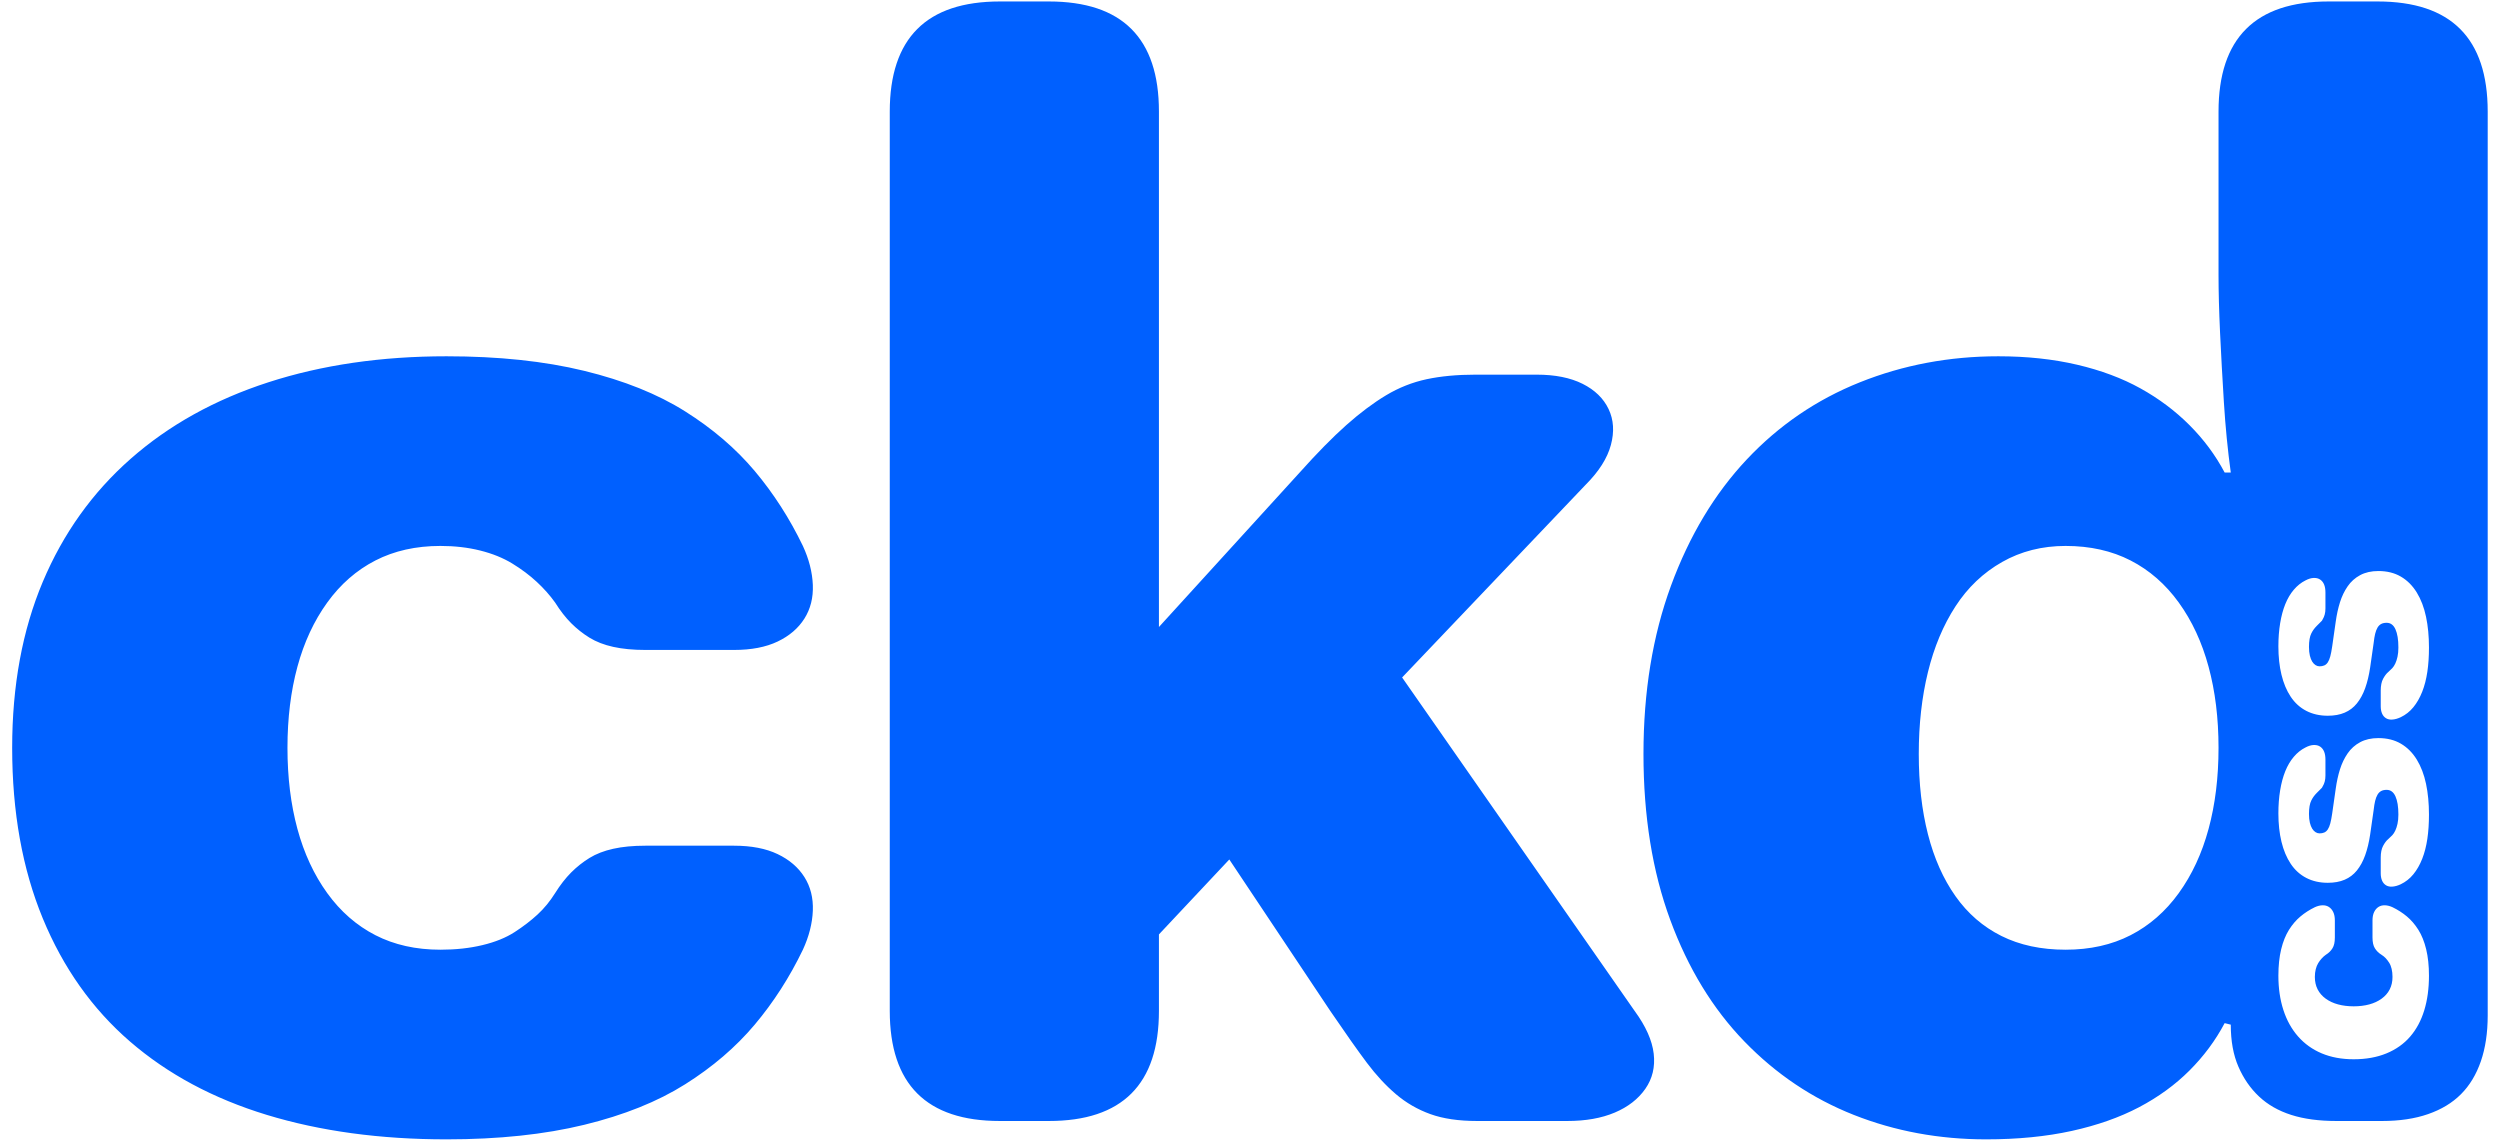 <svg xmlns="http://www.w3.org/2000/svg" width="136" height="62" viewBox="0 0 136 62">
  <path fill="#0060FF" fill-rule="evenodd" d="M90.902,31.862 C91.901,29.145 93.274,26.857 95.021,24.998 C96.768,23.14 98.82,21.74 101.178,20.797 C103.535,19.854 106.045,19.382 108.707,19.382 C110.26,19.382 111.689,19.535 112.992,19.84 C114.295,20.145 115.446,20.575 116.445,21.13 C117.443,21.684 118.331,22.35 119.107,23.126 C119.884,23.903 120.522,24.763 121.021,25.706 L121.354,25.706 C121.187,24.485 121.062,23.21 120.979,21.878 C120.896,20.547 120.827,19.285 120.771,18.093 C120.716,16.9 120.688,15.86 120.688,14.973 L120.688,12.061 L120.688,6.07 C120.688,5.072 120.813,4.198 121.062,3.45 C121.312,2.701 121.686,2.077 122.186,1.578 C122.685,1.078 123.309,0.704 124.058,0.454 C124.806,0.205 125.68,0.08 126.678,0.08 L129.341,0.08 C130.339,0.08 131.213,0.205 131.962,0.454 C132.71,0.704 133.334,1.078 133.834,1.578 C134.333,2.077 134.707,2.701 134.957,3.45 C135.206,4.198 135.331,5.072 135.331,6.07 L135.331,55.242 C135.331,56.185 135.206,57.017 134.957,57.738 C134.707,58.459 134.347,59.055 133.875,59.526 C133.404,59.998 132.807,60.358 132.086,60.608 C131.365,60.858 130.533,60.982 129.59,60.982 L127.094,60.982 C126.151,60.982 125.333,60.872 124.64,60.65 C123.947,60.428 123.364,60.095 122.893,59.651 C122.421,59.208 122.047,58.667 121.77,58.029 C121.492,57.391 121.354,56.628 121.354,55.741 L121.021,55.658 C120.522,56.601 119.884,57.46 119.107,58.237 C118.331,59.013 117.415,59.679 116.362,60.234 C115.308,60.788 114.087,61.218 112.701,61.523 C111.314,61.828 109.761,61.981 108.042,61.981 C105.49,61.981 103.091,61.537 100.845,60.65 C98.598,59.762 96.615,58.431 94.896,56.656 C93.177,54.881 91.831,52.676 90.861,50.042 C89.89,47.407 89.405,44.398 89.405,41.014 C89.405,37.631 89.904,34.58 90.902,31.862 Z M104.381,41.014 C104.381,42.623 104.547,44.079 104.88,45.382 C105.213,46.686 105.712,47.809 106.378,48.752 C107.043,49.695 107.875,50.416 108.874,50.915 C109.872,51.414 111.037,51.664 112.368,51.664 C113.699,51.664 114.878,51.401 115.904,50.874 C116.93,50.347 117.804,49.584 118.525,48.586 C119.246,47.587 119.787,46.422 120.147,45.091 C120.508,43.76 120.688,42.29 120.688,40.682 C120.688,39.073 120.508,37.603 120.147,36.272 C119.787,34.941 119.246,33.776 118.525,32.778 C117.804,31.779 116.93,31.017 115.904,30.49 C114.878,29.963 113.699,29.699 112.368,29.699 C111.092,29.699 109.941,29.99 108.915,30.573 C107.889,31.155 107.043,31.96 106.378,32.986 C105.712,34.012 105.213,35.204 104.88,36.563 C104.547,37.922 104.381,39.406 104.381,41.014 Z M48.403,54.992 L48.403,6.07 C48.403,5.072 48.528,4.198 48.778,3.45 C49.027,2.701 49.402,2.077 49.901,1.578 C50.4,1.078 51.024,0.704 51.773,0.454 C52.522,0.205 53.395,0.08 54.394,0.08 L57.056,0.08 C58.054,0.08 58.928,0.205 59.677,0.454 C60.426,0.704 61.05,1.078 61.549,1.578 C62.048,2.077 62.422,2.701 62.672,3.45 C62.922,4.198 63.046,5.072 63.046,6.07 L63.046,34.109 L70.701,25.706 C71.644,24.652 72.49,23.792 73.238,23.126 C73.987,22.461 74.708,21.92 75.402,21.504 C76.095,21.088 76.83,20.797 77.606,20.63 C78.383,20.464 79.27,20.381 80.269,20.381 L83.597,20.381 C84.595,20.381 85.427,20.547 86.093,20.88 C86.758,21.213 87.23,21.67 87.507,22.253 C87.785,22.835 87.826,23.487 87.632,24.208 C87.438,24.929 86.98,25.65 86.259,26.371 L76.275,36.854 L88.922,54.992 C89.532,55.824 89.878,56.601 89.962,57.322 C90.045,58.043 89.892,58.681 89.504,59.235 C89.116,59.79 88.561,60.22 87.84,60.525 C87.119,60.83 86.259,60.982 85.261,60.982 L80.352,60.982 C79.354,60.982 78.508,60.858 77.814,60.608 C77.121,60.358 76.497,59.998 75.942,59.526 C75.388,59.055 74.861,58.486 74.362,57.821 C73.862,57.155 73.197,56.212 72.365,54.992 L66.874,46.755 L63.046,50.832 L63.046,54.992 C63.046,55.99 62.922,56.864 62.672,57.613 C62.422,58.362 62.048,58.986 61.549,59.485 C61.05,59.984 60.426,60.358 59.677,60.608 C58.928,60.858 58.054,60.982 57.056,60.982 L54.394,60.982 C53.395,60.982 52.522,60.858 51.773,60.608 C51.024,60.358 50.4,59.984 49.901,59.485 C49.402,58.986 49.027,58.362 48.778,57.613 C48.528,56.864 48.403,55.99 48.403,54.992 Z M0.662,40.682 C0.662,37.298 1.217,34.289 2.326,31.654 C3.436,29.02 5.03,26.787 7.11,24.957 C9.19,23.126 11.686,21.74 14.598,20.797 C17.51,19.854 20.741,19.382 24.291,19.382 C27.12,19.382 29.616,19.646 31.779,20.173 C33.942,20.7 35.773,21.435 37.27,22.378 C38.768,23.321 40.03,24.402 41.056,25.622 C42.082,26.843 42.956,28.202 43.677,29.699 C44.01,30.42 44.19,31.128 44.218,31.821 C44.245,32.514 44.093,33.124 43.76,33.651 C43.427,34.178 42.942,34.594 42.304,34.899 C41.666,35.204 40.876,35.357 39.933,35.357 L35.107,35.357 C34.442,35.357 33.859,35.301 33.36,35.19 C32.861,35.08 32.431,34.913 32.07,34.691 C31.71,34.469 31.377,34.206 31.072,33.901 C30.767,33.596 30.476,33.221 30.198,32.778 C29.921,32.389 29.588,32.015 29.2,31.654 C28.812,31.294 28.368,30.961 27.869,30.656 C27.37,30.351 26.787,30.115 26.122,29.949 C25.456,29.782 24.735,29.699 23.958,29.699 C22.627,29.699 21.449,29.963 20.422,30.49 C19.396,31.017 18.523,31.779 17.802,32.778 C17.081,33.776 16.54,34.941 16.179,36.272 C15.819,37.603 15.638,39.073 15.638,40.682 C15.638,42.29 15.819,43.76 16.179,45.091 C16.54,46.422 17.081,47.587 17.802,48.586 C18.523,49.584 19.396,50.347 20.422,50.874 C21.449,51.401 22.627,51.664 23.958,51.664 C24.79,51.664 25.553,51.581 26.246,51.414 C26.94,51.248 27.522,51.012 27.994,50.707 C28.465,50.402 28.881,50.083 29.242,49.75 C29.602,49.418 29.921,49.029 30.198,48.586 C30.476,48.142 30.767,47.768 31.072,47.462 C31.377,47.157 31.71,46.894 32.07,46.672 C32.431,46.45 32.861,46.284 33.36,46.173 C33.859,46.062 34.442,46.006 35.107,46.006 L39.933,46.006 C40.876,46.006 41.666,46.159 42.304,46.464 C42.942,46.769 43.427,47.185 43.76,47.712 C44.093,48.239 44.245,48.849 44.218,49.542 C44.19,50.236 44.01,50.943 43.677,51.664 C42.956,53.162 42.082,54.521 41.056,55.741 C40.03,56.961 38.768,58.043 37.27,58.986 C35.773,59.929 33.942,60.664 31.779,61.19 C29.616,61.717 27.12,61.981 24.291,61.981 C20.686,61.981 17.427,61.537 14.515,60.65 C11.603,59.762 9.121,58.431 7.069,56.656 C5.017,54.881 3.436,52.649 2.326,49.958 C1.217,47.268 0.662,44.176 0.662,40.682 Z M130.6,39.016 C130.44,39.091 130.291,39.133 130.152,39.144 C130.013,39.155 129.896,39.131 129.8,39.072 C129.704,39.013 129.632,38.928 129.584,38.816 C129.536,38.704 129.512,38.573 129.512,38.424 L129.512,37.56 C129.512,37.432 129.523,37.315 129.544,37.208 C129.565,37.101 129.597,37.008 129.64,36.928 C129.683,36.848 129.728,36.776 129.776,36.712 C129.824,36.648 129.875,36.595 129.928,36.552 C130.013,36.477 130.085,36.408 130.144,36.344 C130.203,36.28 130.256,36.197 130.304,36.096 C130.352,35.995 130.392,35.872 130.424,35.728 C130.456,35.584 130.472,35.416 130.472,35.224 C130.472,35.011 130.459,34.821 130.432,34.656 C130.405,34.491 130.365,34.349 130.312,34.232 C130.259,34.115 130.192,34.027 130.112,33.968 C130.032,33.909 129.939,33.88 129.832,33.88 C129.715,33.88 129.616,33.901 129.536,33.944 C129.456,33.987 129.389,34.053 129.336,34.144 C129.283,34.235 129.24,34.347 129.208,34.48 C129.176,34.613 129.149,34.776 129.128,34.968 L128.936,36.312 C128.872,36.739 128.781,37.115 128.664,37.44 C128.547,37.765 128.397,38.04 128.216,38.264 C128.035,38.488 127.813,38.656 127.552,38.768 C127.291,38.88 126.984,38.936 126.632,38.936 C126.195,38.936 125.805,38.848 125.464,38.672 C125.123,38.496 124.84,38.24 124.616,37.904 C124.392,37.568 124.224,37.168 124.112,36.704 C124,36.24 123.944,35.725 123.944,35.16 C123.944,34.712 123.976,34.293 124.04,33.904 C124.104,33.515 124.197,33.168 124.32,32.864 C124.443,32.56 124.597,32.299 124.784,32.08 C124.971,31.861 125.181,31.693 125.416,31.576 C125.576,31.491 125.725,31.445 125.864,31.44 C126.003,31.435 126.12,31.464 126.216,31.528 C126.312,31.592 126.384,31.683 126.432,31.8 C126.48,31.917 126.504,32.061 126.504,32.232 L126.504,33.096 C126.504,33.224 126.491,33.336 126.464,33.432 C126.437,33.528 126.403,33.611 126.36,33.68 C126.317,33.749 126.309,33.771 126.336,33.744 C126.363,33.717 126.264,33.816 126.04,34.04 C125.976,34.104 125.92,34.168 125.872,34.232 C125.824,34.296 125.779,34.371 125.736,34.456 C125.693,34.541 125.661,34.645 125.64,34.768 C125.619,34.891 125.608,35.032 125.608,35.192 C125.608,35.373 125.624,35.531 125.656,35.664 C125.688,35.797 125.731,35.907 125.784,35.992 C125.837,36.077 125.899,36.141 125.968,36.184 C126.037,36.227 126.109,36.248 126.184,36.248 C126.28,36.248 126.365,36.232 126.44,36.2 C126.515,36.168 126.579,36.112 126.632,36.032 C126.685,35.952 126.731,35.843 126.768,35.704 C126.805,35.565 126.84,35.384 126.872,35.16 L127.064,33.816 C127.117,33.432 127.195,33.08 127.296,32.76 C127.397,32.44 127.536,32.152 127.712,31.896 C127.888,31.64 128.115,31.437 128.392,31.288 C128.669,31.139 129,31.064 129.384,31.064 C129.853,31.064 130.261,31.165 130.608,31.368 C130.955,31.571 131.243,31.859 131.472,32.232 C131.701,32.605 131.869,33.045 131.976,33.552 C132.083,34.059 132.136,34.616 132.136,35.224 C132.136,35.704 132.107,36.144 132.048,36.544 C131.989,36.944 131.896,37.307 131.768,37.632 C131.64,37.957 131.48,38.237 131.288,38.472 C131.096,38.707 130.867,38.888 130.6,39.016 Z M130.6,48.104 C130.44,48.179 130.291,48.221 130.152,48.232 C130.013,48.243 129.896,48.219 129.8,48.16 C129.704,48.101 129.632,48.016 129.584,47.904 C129.536,47.792 129.512,47.661 129.512,47.512 L129.512,46.648 C129.512,46.52 129.523,46.403 129.544,46.296 C129.565,46.189 129.597,46.096 129.64,46.016 C129.683,45.936 129.728,45.864 129.776,45.8 C129.824,45.736 129.875,45.683 129.928,45.64 C130.013,45.565 130.085,45.496 130.144,45.432 C130.203,45.368 130.256,45.285 130.304,45.184 C130.352,45.083 130.392,44.96 130.424,44.816 C130.456,44.672 130.472,44.504 130.472,44.312 C130.472,44.099 130.459,43.909 130.432,43.744 C130.405,43.579 130.365,43.437 130.312,43.32 C130.259,43.203 130.192,43.115 130.112,43.056 C130.032,42.997 129.939,42.968 129.832,42.968 C129.715,42.968 129.616,42.989 129.536,43.032 C129.456,43.075 129.389,43.141 129.336,43.232 C129.283,43.323 129.24,43.435 129.208,43.568 C129.176,43.701 129.149,43.864 129.128,44.056 L128.936,45.4 C128.872,45.827 128.781,46.203 128.664,46.528 C128.547,46.853 128.397,47.128 128.216,47.352 C128.035,47.576 127.813,47.744 127.552,47.856 C127.291,47.968 126.984,48.024 126.632,48.024 C126.195,48.024 125.805,47.936 125.464,47.76 C125.123,47.584 124.84,47.328 124.616,46.992 C124.392,46.656 124.224,46.256 124.112,45.792 C124,45.328 123.944,44.813 123.944,44.248 C123.944,43.8 123.976,43.381 124.04,42.992 C124.104,42.603 124.197,42.256 124.32,41.952 C124.443,41.648 124.597,41.387 124.784,41.168 C124.971,40.949 125.181,40.781 125.416,40.664 C125.576,40.579 125.725,40.533 125.864,40.528 C126.003,40.523 126.12,40.552 126.216,40.616 C126.312,40.68 126.384,40.771 126.432,40.888 C126.48,41.005 126.504,41.149 126.504,41.32 L126.504,42.184 C126.504,42.312 126.491,42.424 126.464,42.52 C126.437,42.616 126.403,42.699 126.36,42.768 C126.317,42.837 126.309,42.859 126.336,42.832 C126.363,42.805 126.264,42.904 126.04,43.128 C125.976,43.192 125.92,43.256 125.872,43.32 C125.824,43.384 125.779,43.459 125.736,43.544 C125.693,43.629 125.661,43.733 125.64,43.856 C125.619,43.979 125.608,44.12 125.608,44.28 C125.608,44.461 125.624,44.619 125.656,44.752 C125.688,44.885 125.731,44.995 125.784,45.08 C125.837,45.165 125.899,45.229 125.968,45.272 C126.037,45.315 126.109,45.336 126.184,45.336 C126.28,45.336 126.365,45.32 126.44,45.288 C126.515,45.256 126.579,45.2 126.632,45.12 C126.685,45.04 126.731,44.931 126.768,44.792 C126.805,44.653 126.84,44.472 126.872,44.248 L127.064,42.904 C127.117,42.52 127.195,42.168 127.296,41.848 C127.397,41.528 127.536,41.24 127.712,40.984 C127.888,40.728 128.115,40.525 128.392,40.376 C128.669,40.227 129,40.152 129.384,40.152 C129.853,40.152 130.261,40.253 130.608,40.456 C130.955,40.659 131.243,40.947 131.472,41.32 C131.701,41.693 131.869,42.133 131.976,42.64 C132.083,43.147 132.136,43.704 132.136,44.312 C132.136,44.792 132.107,45.232 132.048,45.632 C131.989,46.032 131.896,46.395 131.768,46.72 C131.64,47.045 131.48,47.325 131.288,47.56 C131.096,47.795 130.867,47.976 130.6,48.104 Z M128.04,57.624 C127.389,57.624 126.811,57.517 126.304,57.304 C125.797,57.091 125.368,56.784 125.016,56.384 C124.664,55.984 124.397,55.504 124.216,54.944 C124.035,54.384 123.944,53.763 123.944,53.08 C123.944,52.536 123.995,52.056 124.096,51.64 C124.197,51.224 124.339,50.872 124.52,50.584 C124.701,50.296 124.909,50.053 125.144,49.856 C125.379,49.659 125.64,49.491 125.928,49.352 C126.067,49.288 126.203,49.253 126.336,49.248 C126.469,49.243 126.587,49.272 126.688,49.336 C126.789,49.4 126.869,49.493 126.928,49.616 C126.987,49.739 127.016,49.891 127.016,50.072 L127.016,51 C127.016,51.128 127.005,51.24 126.984,51.336 C126.963,51.432 126.931,51.515 126.888,51.584 C126.845,51.653 126.795,51.717 126.736,51.776 C126.677,51.835 126.605,51.891 126.52,51.944 C126.445,51.997 126.373,52.061 126.304,52.136 C126.235,52.211 126.171,52.296 126.112,52.392 C126.053,52.488 126.008,52.6 125.976,52.728 C125.944,52.856 125.928,52.995 125.928,53.144 C125.928,53.4 125.979,53.627 126.08,53.824 C126.181,54.021 126.328,54.189 126.52,54.328 C126.712,54.467 126.936,54.571 127.192,54.64 C127.448,54.709 127.731,54.744 128.04,54.744 C128.349,54.744 128.632,54.709 128.888,54.64 C129.144,54.571 129.368,54.467 129.56,54.328 C129.752,54.189 129.899,54.021 130,53.824 C130.101,53.627 130.152,53.4 130.152,53.144 C130.152,52.984 130.136,52.837 130.104,52.704 C130.072,52.571 130.027,52.459 129.968,52.368 C129.909,52.277 129.848,52.197 129.784,52.128 C129.72,52.059 129.645,51.997 129.56,51.944 C129.475,51.891 129.403,51.835 129.344,51.776 C129.285,51.717 129.235,51.653 129.192,51.584 C129.149,51.515 129.117,51.432 129.096,51.336 C129.075,51.24 129.064,51.128 129.064,51 L129.064,50.072 C129.064,49.891 129.093,49.739 129.152,49.616 C129.211,49.493 129.291,49.4 129.392,49.336 C129.493,49.272 129.611,49.243 129.744,49.248 C129.877,49.253 130.013,49.288 130.152,49.352 C130.44,49.491 130.701,49.659 130.936,49.856 C131.171,50.053 131.379,50.296 131.56,50.584 C131.741,50.872 131.883,51.224 131.984,51.64 C132.085,52.056 132.136,52.536 132.136,53.08 C132.136,53.773 132.051,54.4 131.88,54.96 C131.709,55.52 131.453,55.997 131.112,56.392 C130.771,56.787 130.341,57.091 129.824,57.304 C129.307,57.517 128.712,57.624 128.04,57.624 Z"/>
</svg>
